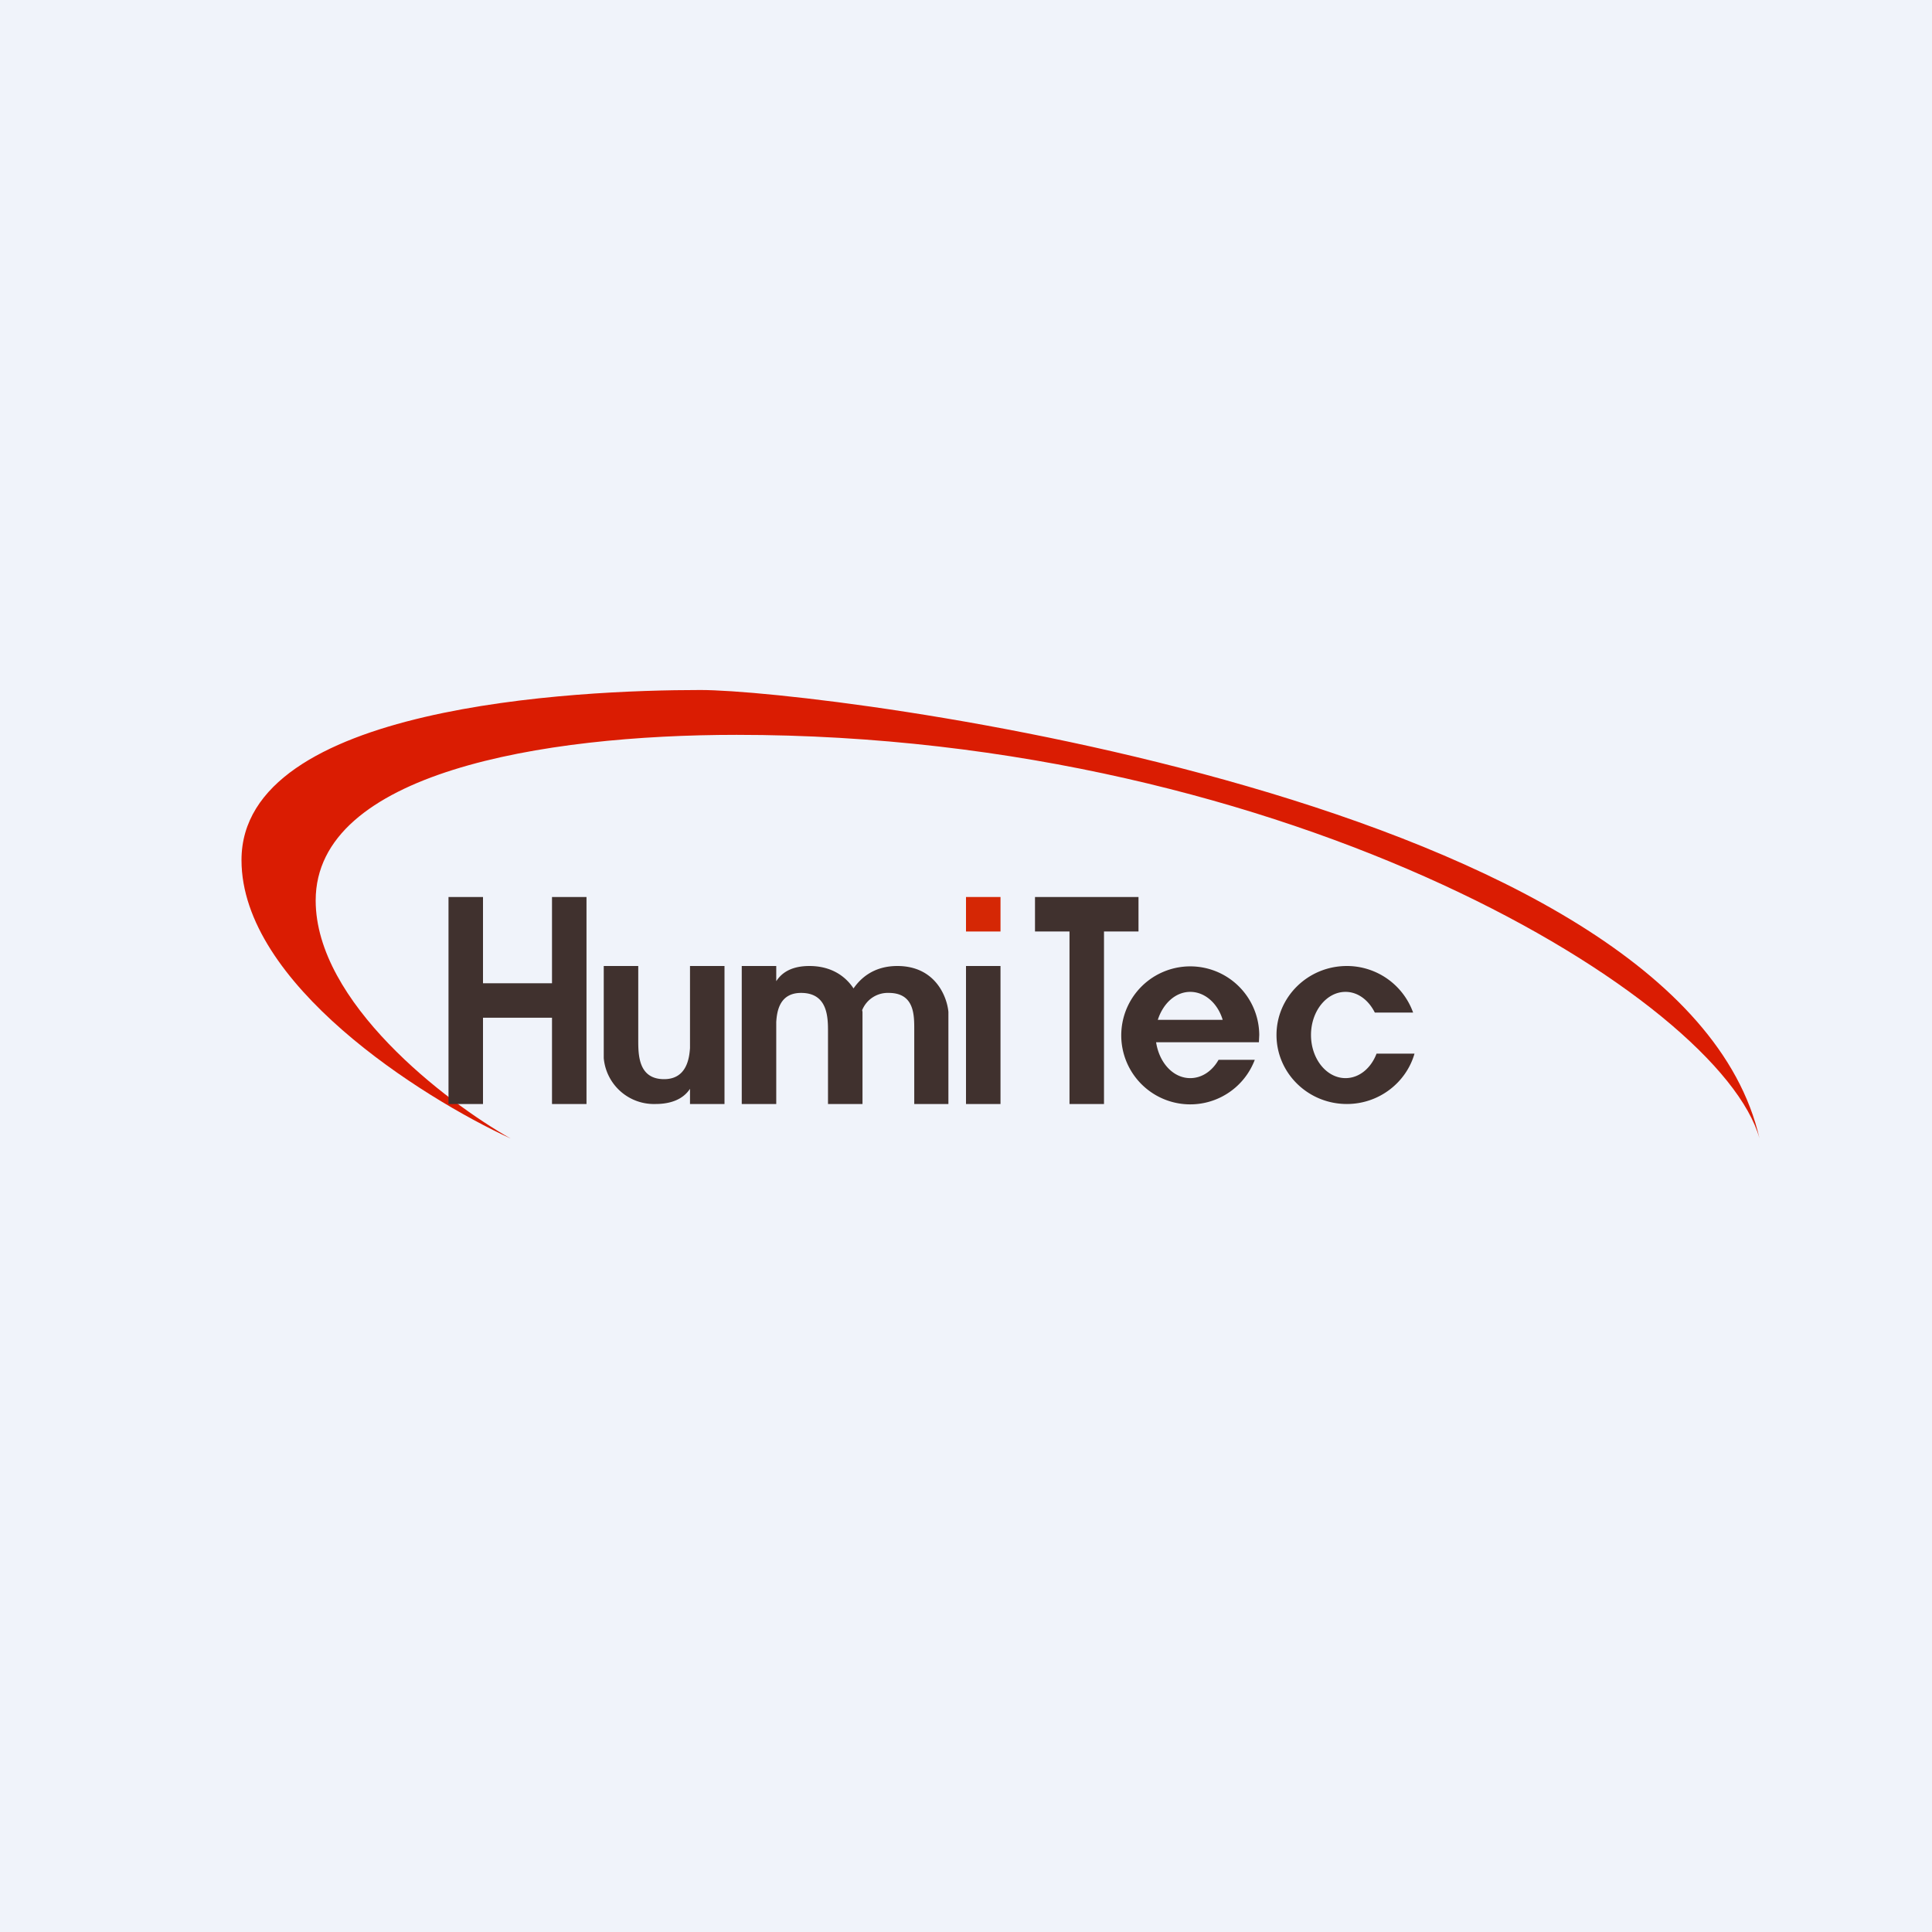 <!-- by TradeStack --><svg width="56" height="56" viewBox="0 0 56 56" xmlns="http://www.w3.org/2000/svg"><path fill="#F0F3FA" d="M0 0h56v56H0z"/><path d="M7 24.93c0 3.58 5.2 6.87 7.8 8.07-1.89-1.07-5.65-3.95-5.65-6.9 0-3.7 6.57-4.8 12.2-4.8C37.47 21.3 49.88 28.96 51 33c-2.26-9.89-27.09-13-30.7-13-3.6 0-13.3.45-13.3 4.93Z" fill="#DA1C02"/><path fill="#D52705" d="M28 26h1v1h-1z"/><path d="M13 32v-6h1v2.5h2V26h1v6h-1v-2.5h-2V32h-1Zm4.5-1.33V28h1v2.14c0 .43 0 1.14.75 1.14.66 0 .73-.62.75-.9V28h1v4h-1v-.44c-.1.15-.35.44-1 .44a1.46 1.46 0 0 1-1.5-1.33Zm7.5-1.34V32h-1v-2.09c0-.41 0-1.13-.78-1.13-.64 0-.7.56-.72.84V32h-1v-4h1v.44c.1-.15.33-.44.96-.44.64 0 1.05.3 1.28.65.2-.29.58-.65 1.27-.65 1.1 0 1.44.89 1.48 1.33V32h-.99v-2.15c0-.42.01-1.07-.74-1.07a.8.8 0 0 0-.77.5l.01.05ZM28 28h1v4h-1v-4Zm2-2h3v1h-1v5h-1v-5h-1v-1Zm6.49 4.21.01-.21a2 2 0 1 0-.13.72h-1.05c-.18.32-.48.53-.82.53-.5 0-.9-.45-.99-1.04h2.98Zm-1.99-1.46c.43 0 .8.34.94.81h-1.88c.15-.47.51-.81.94-.81ZM39.04 32c.93 0 1.72-.62 1.96-1.46h-1.1c-.16.42-.5.71-.9.71-.55 0-1-.56-1-1.25s.45-1.25 1-1.25c.36 0 .67.24.85.6h1.11A2.04 2.04 0 0 0 39.04 28c-1.13 0-2.04.9-2.04 2s.91 2 2.04 2Z" fill="#40312E"/></svg>